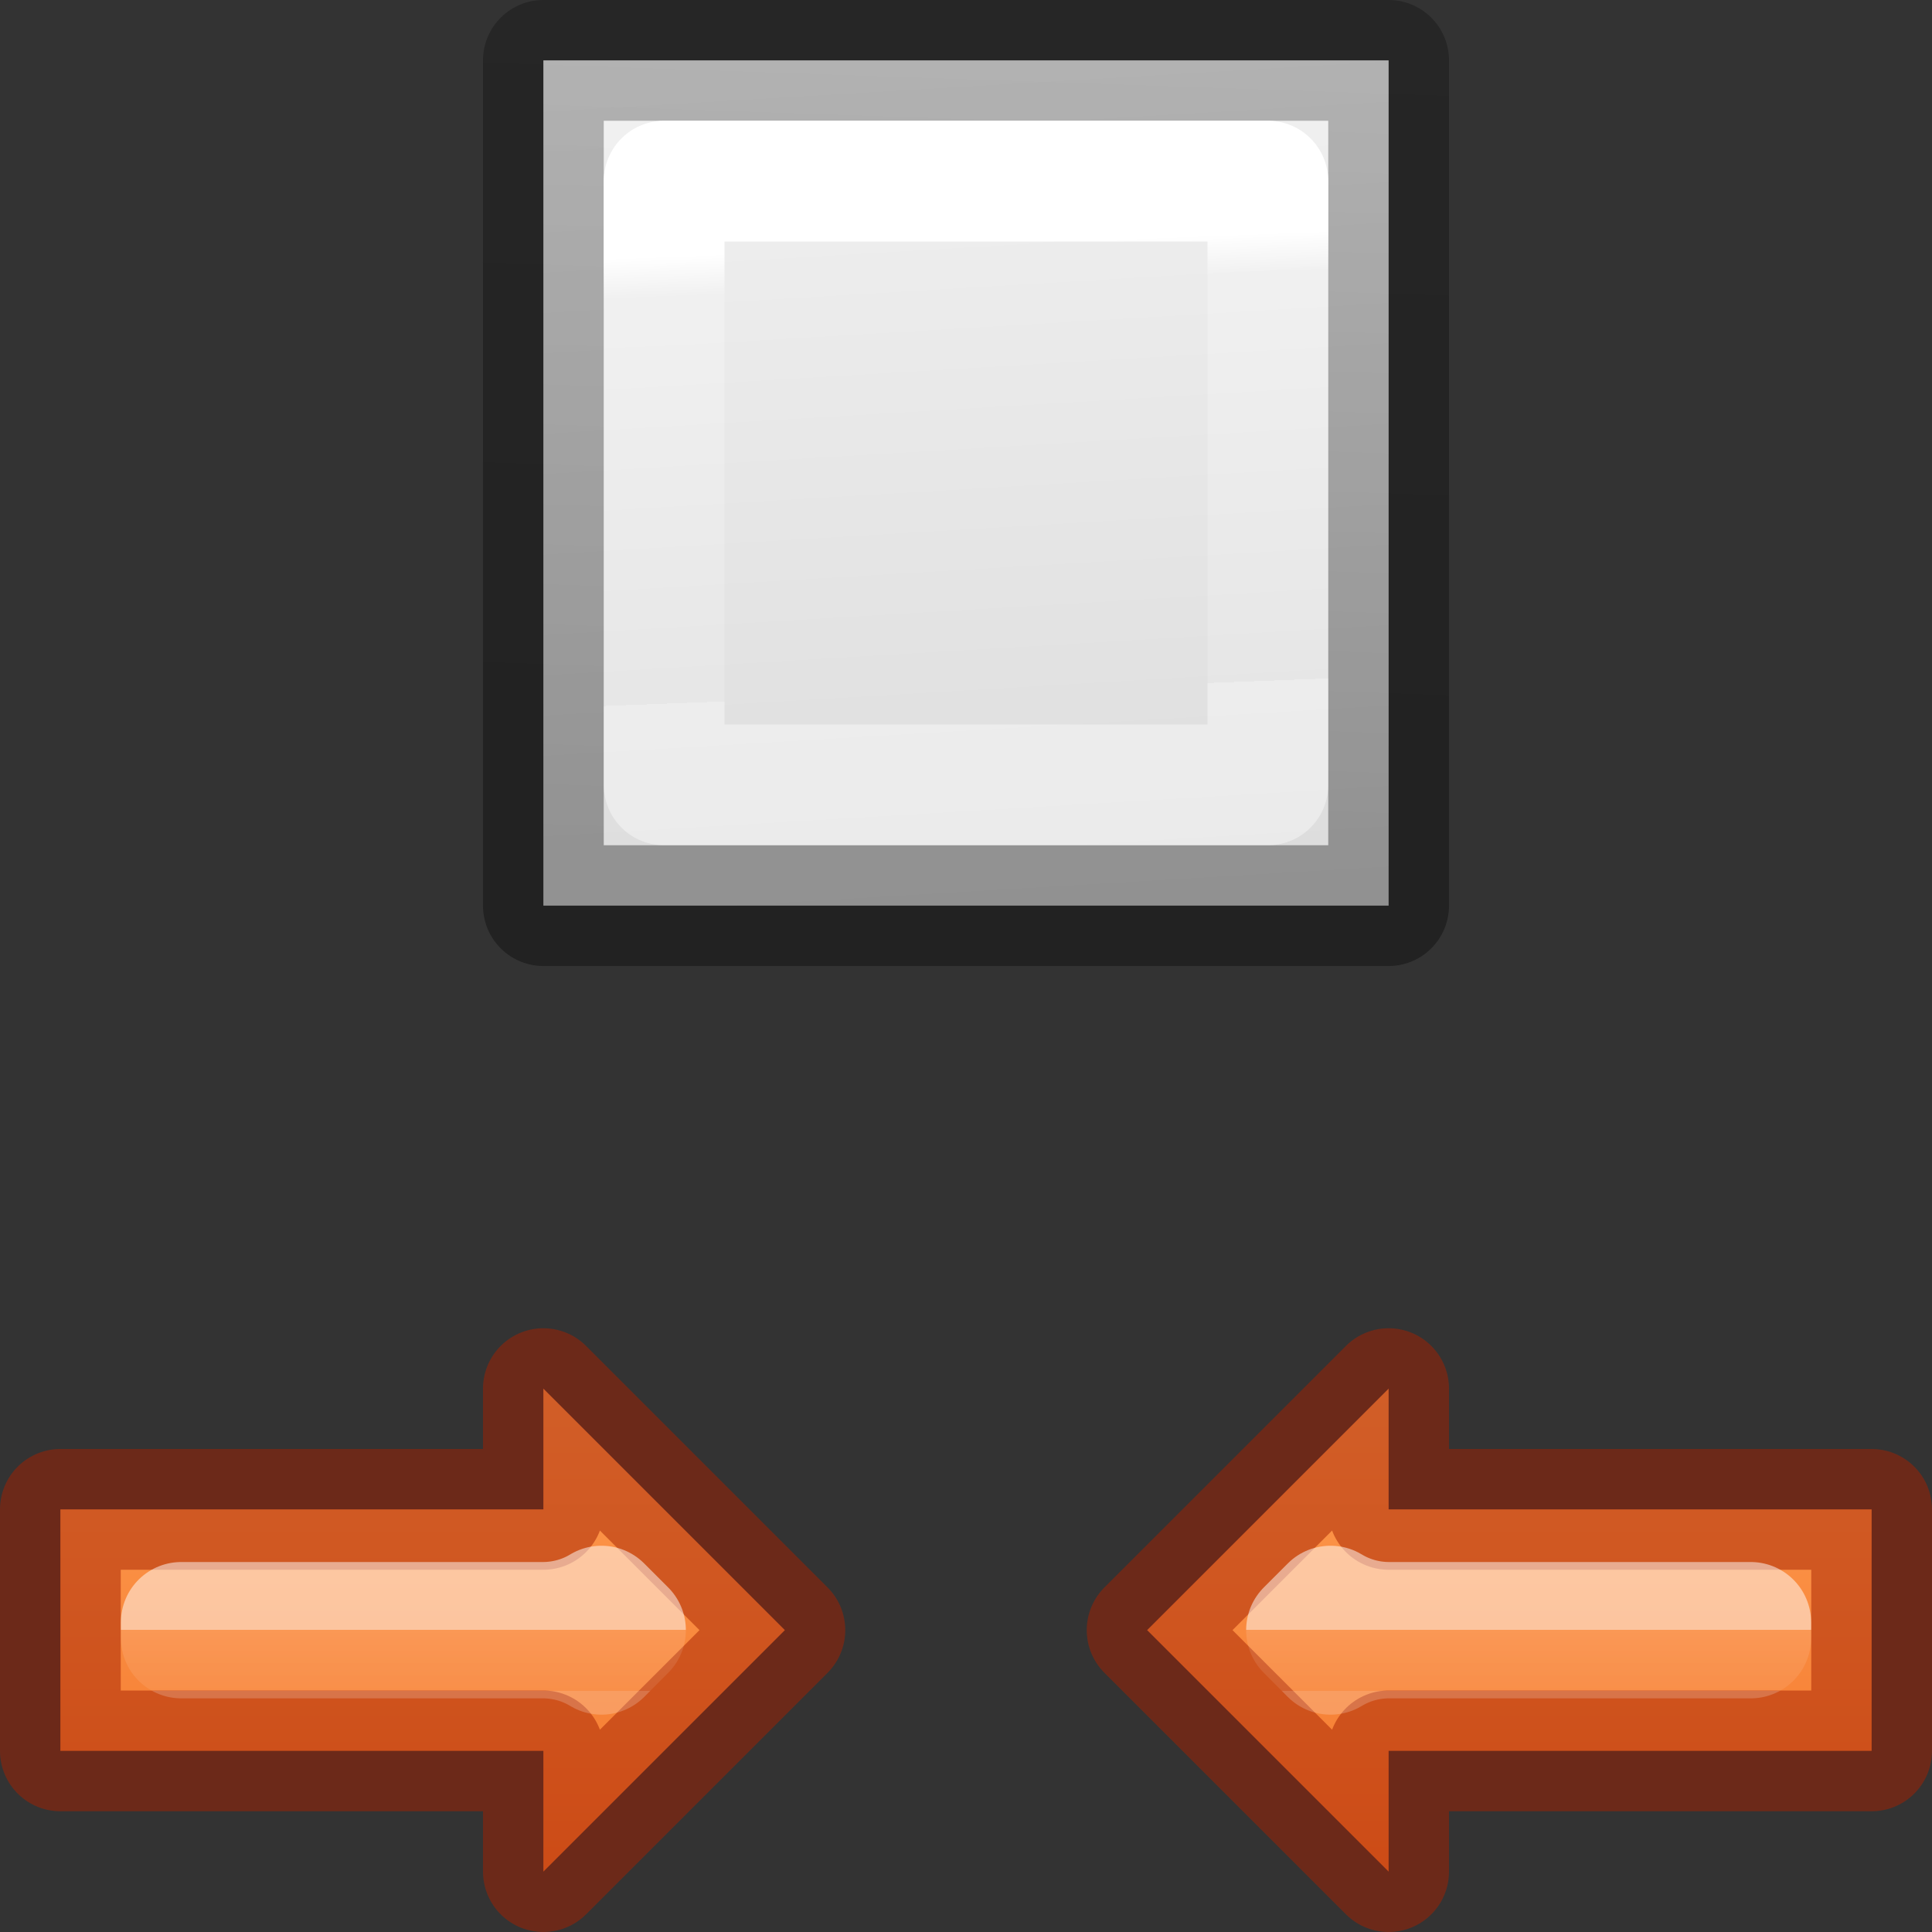 <svg viewBox="0 0 16 16" xmlns="http://www.w3.org/2000/svg" xmlns:xlink="http://www.w3.org/1999/xlink"><rect x="0" y="0" width="16" height="16" fill="#333333" stroke="none"/><linearGradient id="a" gradientUnits="userSpaceOnUse" x1="14" x2="14" xlink:href="#b" y1="10" y2="15"/><linearGradient id="b"><stop offset="0" stop-color="#ffa154"/><stop offset="1" stop-color="#f37329"/></linearGradient><linearGradient id="c" gradientTransform="matrix(0 1 -1 0 16 10)" gradientUnits="userSpaceOnUse" x1="2.5" x2="3" y1="1.5" y2="1.5"><stop offset="0" stop-color="#fff"/><stop offset="0" stop-color="#fff" stop-opacity=".235"/><stop offset="1" stop-color="#fff" stop-opacity=".157"/><stop offset="1" stop-color="#fff" stop-opacity=".392"/></linearGradient><linearGradient id="d" gradientUnits="userSpaceOnUse" x1="14" x2="14" xlink:href="#b" y1="10" y2="15"/><linearGradient id="e" gradientTransform="matrix(0 1 -1 0 16 10)" gradientUnits="userSpaceOnUse" x1="2.5" x2="3" y1="2" y2="2"><stop offset="0" stop-color="#fff"/><stop offset="0" stop-color="#fff" stop-opacity=".235"/><stop offset="1" stop-color="#fff" stop-opacity=".157"/><stop offset="1" stop-color="#fff" stop-opacity=".392"/></linearGradient><linearGradient id="f" gradientTransform="matrix(.254 0 0 .305 19.129 -.685)" gradientUnits="userSpaceOnUse" x1="7.737" x2="8.475" y1="26.708" y2="1"><stop offset="0" stop-opacity=".34"/><stop offset="1" stop-opacity=".247"/></linearGradient><linearGradient id="g" gradientTransform="matrix(.286 0 0 .304 -16.357 -8.354)" gradientUnits="userSpaceOnUse" x1="54.026" x2="55.559" y1="27.744" y2="55.08"><stop offset="0" stop-color="#f4f4f4"/><stop offset="1" stop-color="#dbdbdb"/></linearGradient><linearGradient id="h" gradientTransform="matrix(.243 0 0 .351 2.162 -.432)" gradientUnits="userSpaceOnUse" x1="8.615" x2="8.894" y1="7.403" y2="17.963"><stop offset="0" stop-color="#fff"/><stop offset=".09" stop-color="#fff" stop-opacity=".235"/><stop offset="1" stop-color="#fff" stop-opacity=".157"/><stop offset="1" stop-color="#fff" stop-opacity=".392"/></linearGradient>



/&amp;amp;amp;amp;gt;<g stroke-linecap="round" stroke-linejoin="round"><path d="m4.5.5h7v7h-7z" fill="url(#g)" stroke="url(#f)"/><path d="m5.5 1.5h5v5h-5z" fill="none" stroke="url(#h)"/><g stroke-linecap="round" stroke-linejoin="round"><g transform="translate(-11 1)"><path d="m15.5 10.5 2 2-2 2v-1h-4v-2h4z" fill="url(#d)" stroke="#a62100" stroke-opacity=".502"/><path d="m16.18 12.5-.199-.199c-.145.088-.311.134-.48.135h-3v.129h3c.169.001.335.047.48.135z" fill="none" opacity=".5" stroke="url(#e)"/></g><g transform="matrix(-1 0 0 1 27 1)"><path d="m15.5 10.5 2 2-2 2v-1h-4v-2h4z" fill="url(#a)" stroke="#a62100" stroke-opacity=".502"/><path d="m16.18 12.5-.199-.199c-.145.088-.311.134-.48.135h-3v.129h3c.169.001.335.047.48.135z" fill="none" opacity=".5" stroke="url(#c)"/></g></g></g></svg>
